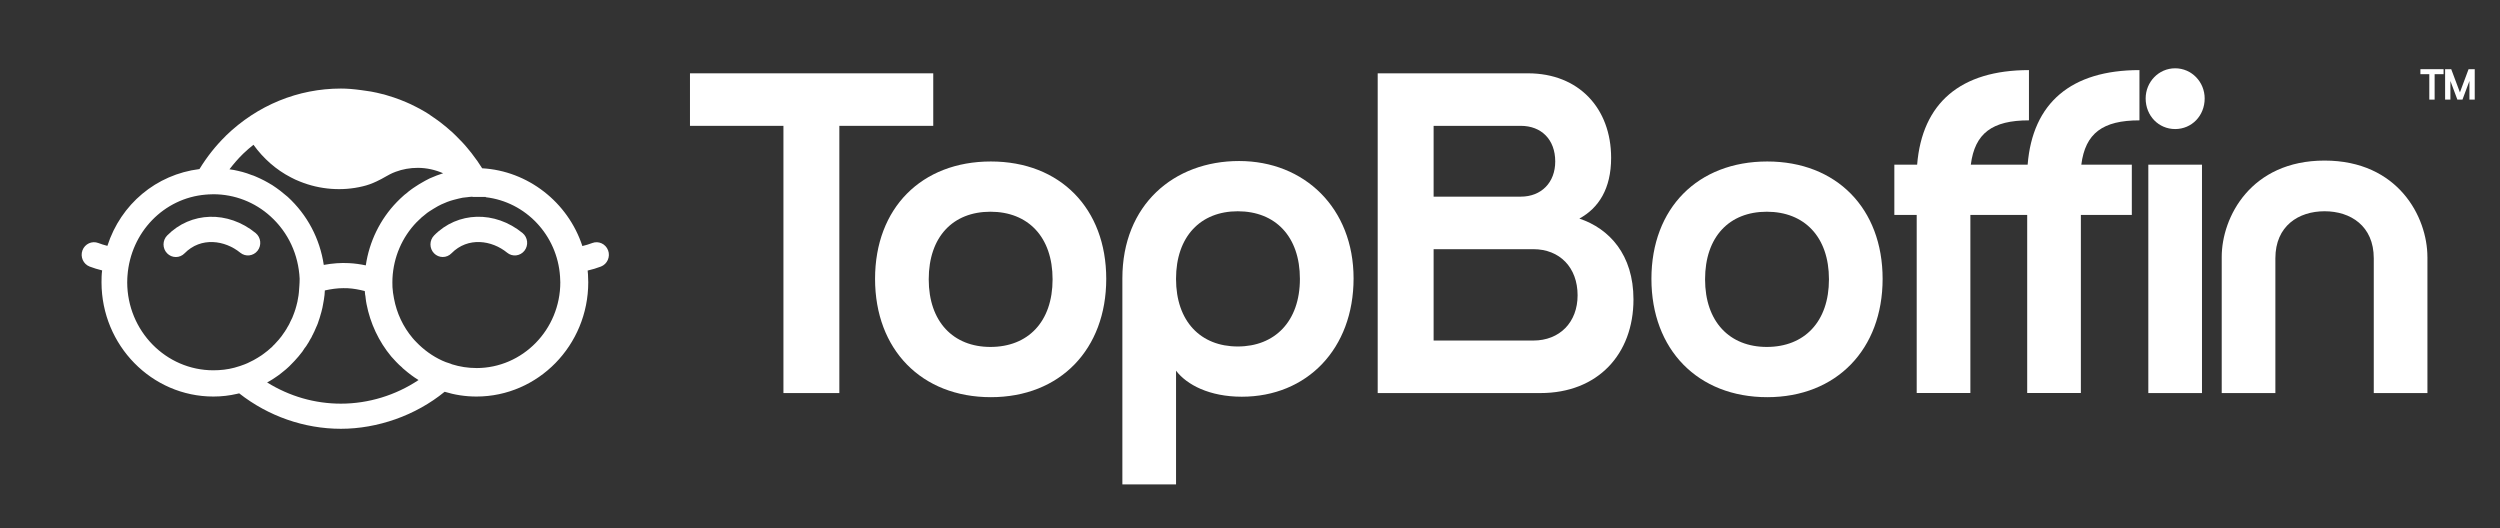 <svg width="213" height="45" viewBox="0 0 213 45" fill="none" xmlns="http://www.w3.org/2000/svg">
<rect x="0" y="0" width="213" height="45" fill="#333333" stroke="none"/>
<path d="M206.977 6.32H206.219V5.894H208.192V6.32H207.43V8.487H206.977V6.32Z" fill="white"/>
<path d="M208.32 5.896H208.846L209.585 7.87L210.322 5.896H210.847V8.487H210.395V6.898L209.808 8.472L209.811 8.487H209.359L209.362 8.472L208.775 6.898V8.487H208.323V5.896H208.32Z" fill="white"/>
<path d="M66.748 10.722H58.786V6.247H79.513V10.722H71.512V33.489H66.749V10.722H66.748Z" fill="white"/>
<path d="M84.423 13.758C90.328 13.758 94.252 17.767 94.252 23.759C94.252 29.751 90.328 33.839 84.423 33.839C78.518 33.839 74.555 29.791 74.555 23.759C74.555 17.727 78.518 13.758 84.423 13.758ZM84.385 29.559C87.586 29.559 89.68 27.418 89.68 23.799C89.68 20.179 87.585 18.039 84.385 18.039C81.186 18.039 79.128 20.179 79.128 23.799C79.128 27.418 81.224 29.559 84.385 29.559Z" fill="white"/>
<path d="M95.626 41.273V23.721C95.626 17.455 100.007 13.719 105.571 13.719C111.134 13.719 115.325 17.727 115.325 23.721C115.325 29.714 111.362 33.8 105.799 33.8C103.057 33.8 101.113 32.788 100.199 31.582V41.273H95.628H95.626ZM105.456 18C102.294 18 100.198 20.141 100.198 23.76C100.198 27.38 102.294 29.52 105.456 29.52C108.617 29.52 110.752 27.38 110.752 23.76C110.752 20.141 108.656 18 105.456 18Z" fill="white"/>
<path d="M117.38 6.247H130.182C134.525 6.247 137.268 9.244 137.268 13.446C137.268 16.092 136.2 17.727 134.562 18.623C137.116 19.479 139.172 21.698 139.172 25.511C139.172 30.181 136.125 33.489 131.248 33.489H117.38V6.247ZM132.506 13.758C132.506 11.89 131.325 10.722 129.572 10.722H122.144V16.754H129.572C131.325 16.754 132.506 15.547 132.506 13.757V13.758ZM134.411 25.161C134.411 22.787 132.887 21.23 130.639 21.23H122.144V29.014H130.639C132.887 29.014 134.411 27.457 134.411 25.161Z" fill="white"/>
<path d="M150.569 13.758C156.474 13.758 160.399 17.767 160.399 23.759C160.399 29.751 156.474 33.839 150.569 33.839C144.663 33.839 140.701 29.791 140.701 23.759C140.701 17.727 144.664 13.758 150.569 13.758ZM150.531 29.559C153.731 29.559 155.827 27.418 155.827 23.799C155.827 20.179 153.731 18.039 150.531 18.039C147.33 18.039 145.272 20.179 145.272 23.799C145.272 27.418 147.369 29.559 150.531 29.559Z" fill="white"/>
<path d="M177.327 14.032H181.631V18.313H177.29V33.484H172.717V18.313H167.876V33.484H163.303V18.313H161.398V14.032H163.34C163.766 8.774 167.039 5.972 172.867 5.972V10.254C169.744 10.254 168.257 11.345 167.913 14.032H172.755C173.173 8.774 176.453 5.972 182.281 5.972V10.254C179.158 10.254 177.671 11.345 177.327 14.032Z" fill="white"/>
<path d="M185.324 5.819C186.734 5.819 187.838 6.987 187.838 8.388C187.838 9.866 186.733 10.995 185.324 10.995C183.915 10.995 182.81 9.866 182.81 8.388C182.81 6.987 183.915 5.819 185.324 5.819ZM183.037 14.031H187.609V33.489H183.037V14.031Z" fill="white"/>
<path d="M206.817 21.892V33.489H202.245V22.007C202.245 19.245 200.263 17.999 198.054 17.999C195.844 17.999 193.862 19.245 193.862 22.007V33.489H189.29V21.892C189.29 18.506 191.767 13.681 198.053 13.681C204.338 13.681 206.815 18.506 206.815 21.892H206.817Z" fill="white"/>
<path d="M21.946 21.361C22.307 20.9 22.233 20.225 21.781 19.855C19.42 17.93 16.248 18.02 14.24 20.067C14.042 20.269 13.933 20.539 13.932 20.825C13.932 21.111 14.041 21.381 14.238 21.582C14.437 21.786 14.701 21.899 14.982 21.899C15.262 21.899 15.525 21.788 15.723 21.585C17.128 20.152 19.175 20.473 20.471 21.531C20.922 21.899 21.583 21.824 21.945 21.363L21.946 21.361Z" fill="white"/>
<path d="M36.981 20.066C36.784 20.268 36.675 20.536 36.675 20.824C36.675 21.112 36.784 21.38 36.981 21.582C37.18 21.785 37.443 21.896 37.724 21.896C38.004 21.896 38.267 21.785 38.465 21.582C39.873 20.151 41.918 20.473 43.208 21.529C43.425 21.709 43.7 21.791 43.98 21.758C44.257 21.726 44.513 21.581 44.684 21.361C45.044 20.903 44.974 20.231 44.525 19.857C42.161 17.928 38.988 18.015 36.981 20.065V20.066Z" fill="white"/>
<path d="M51.809 21.329C51.603 20.777 50.996 20.497 50.456 20.707C50.186 20.811 49.905 20.893 49.618 20.963C48.388 17.215 44.966 14.555 41.081 14.338C40.965 14.157 40.848 13.976 40.725 13.799L40.723 13.796C40.718 13.789 40.715 13.782 40.71 13.775L40.662 13.704C40.653 13.691 40.644 13.679 40.635 13.666L40.591 13.612C40.537 13.542 40.484 13.468 40.431 13.394C40.359 13.293 40.284 13.193 40.191 13.07C40.16 13.026 40.126 12.982 40.13 12.992C40.016 12.844 39.894 12.696 39.783 12.569C39.643 12.396 39.497 12.237 39.34 12.07L39.256 11.986C39.248 11.979 39.239 11.97 39.232 11.962C39.134 11.859 39.038 11.759 38.942 11.666C38.93 11.653 38.921 11.643 38.907 11.628C38.815 11.534 38.724 11.448 38.631 11.36C38.614 11.34 38.604 11.334 38.587 11.318C38.565 11.296 38.548 11.28 38.532 11.265C38.523 11.257 38.506 11.24 38.499 11.235C38.432 11.175 38.373 11.122 38.346 11.107C38.243 11.008 38.136 10.918 38.031 10.83L37.858 10.692C37.653 10.521 37.44 10.357 37.222 10.204L37.004 10.05C36.974 10.03 36.94 10.008 36.91 9.988C36.774 9.889 36.638 9.791 36.498 9.701C36.317 9.582 36.125 9.475 35.937 9.368L35.894 9.344C35.875 9.333 35.858 9.323 35.84 9.312C35.716 9.242 35.596 9.182 35.474 9.12L35.36 9.062C35.109 8.93 34.858 8.814 34.609 8.709C34.264 8.556 33.904 8.425 33.545 8.301C33.316 8.225 33.094 8.158 32.866 8.09L32.819 8.077L32.704 8.042C32.673 8.034 32.634 8.026 32.574 8.015L32.536 8.005C32.25 7.928 31.964 7.867 31.612 7.801C31.477 7.778 31.347 7.762 31.214 7.742C31.081 7.722 30.947 7.7 30.814 7.684C30.122 7.589 29.573 7.545 29.045 7.545C25.404 7.545 21.936 8.959 19.248 11.56L19.226 11.588C18.369 12.429 17.623 13.375 16.994 14.404C13.312 14.864 10.296 17.392 9.149 20.947C8.885 20.88 8.627 20.801 8.378 20.705C7.837 20.496 7.231 20.776 7.025 21.328C6.821 21.881 7.095 22.501 7.636 22.71C7.983 22.844 8.338 22.949 8.702 23.039C8.692 23.127 8.681 23.211 8.672 23.302L8.657 23.568C8.649 23.73 8.649 23.885 8.649 24.063C8.657 29.427 12.931 33.785 18.181 33.785C18.882 33.785 19.57 33.703 20.191 33.556C20.257 33.548 20.318 33.529 20.38 33.514C22.861 35.461 25.929 36.533 29.044 36.533C32.159 36.533 35.409 35.404 37.883 33.379C38.742 33.643 39.652 33.785 40.594 33.785C45.845 33.785 50.119 29.419 50.119 24.049C50.119 23.82 50.112 23.598 50.097 23.383C50.091 23.273 50.079 23.162 50.068 23.052C50.454 22.961 50.832 22.852 51.2 22.71C51.741 22.501 52.014 21.881 51.81 21.328L51.809 21.329ZM21.595 12.334C22.436 13.501 23.524 14.466 24.79 15.116C25.026 15.244 25.287 15.364 25.561 15.47C27.255 16.155 29.152 16.299 30.895 15.877C31.282 15.79 31.679 15.648 32.071 15.462C32.36 15.33 32.627 15.182 32.869 15.042C32.987 14.968 33.106 14.908 33.231 14.844C33.382 14.77 33.538 14.695 33.717 14.633C34.305 14.413 34.938 14.301 35.599 14.301C36.356 14.301 37.083 14.469 37.755 14.761C37.392 14.877 37.018 15.015 36.606 15.201L36.223 15.4C36.05 15.496 35.876 15.593 35.731 15.681C35.616 15.748 35.507 15.822 35.399 15.895L35.276 15.977C35.261 15.992 35.239 16 35.218 16.014L35.051 16.132C34.871 16.265 34.69 16.405 34.618 16.479C34.531 16.538 34.459 16.597 34.371 16.678C34.183 16.848 33.981 17.033 33.807 17.218C32.386 18.683 31.46 20.587 31.166 22.61C30.687 22.509 30.208 22.442 29.732 22.419C29.044 22.379 28.309 22.437 27.585 22.57C27.256 20.341 26.181 18.3 24.507 16.768C24.304 16.591 24.094 16.421 23.884 16.258C23.675 16.095 23.457 15.947 23.183 15.763L23.104 15.719C22.915 15.607 22.72 15.49 22.518 15.386C22.286 15.261 22.047 15.158 21.817 15.055C21.679 14.996 21.549 14.937 21.426 14.907C21.296 14.855 21.173 14.811 21.043 14.767C20.791 14.685 20.53 14.611 20.284 14.559C20.045 14.5 19.806 14.456 19.568 14.427C19.562 14.427 19.557 14.426 19.551 14.424C19.914 13.955 20.296 13.507 20.728 13.088C21.011 12.815 21.302 12.568 21.595 12.335V12.334ZM10.839 24.05C10.839 23.932 10.839 23.806 10.847 23.71L10.862 23.481C11.137 19.78 13.964 16.877 17.53 16.581L17.66 16.573C17.689 16.573 17.711 16.573 17.74 16.565C17.826 16.565 18.065 16.55 18.181 16.55C19.982 16.55 21.718 17.222 23.056 18.442C24.568 19.815 25.435 21.706 25.53 23.753L25.523 24.049C25.523 24.116 25.523 24.181 25.509 24.307C25.501 24.506 25.486 24.699 25.465 24.905C25.451 25.09 25.422 25.275 25.379 25.482C25.357 25.637 25.328 25.778 25.285 25.925C25.285 25.933 25.285 25.94 25.277 25.948C25.269 25.971 25.262 26 25.262 26.021C25.24 26.118 25.205 26.214 25.161 26.376C25.154 26.391 25.147 26.399 25.147 26.414C25.147 26.42 25.147 26.428 25.139 26.428C25.125 26.465 25.117 26.51 25.103 26.546C25.074 26.62 25.045 26.701 25.016 26.783L24.958 26.93C24.944 26.974 24.93 27.019 24.907 27.063C24.85 27.189 24.784 27.329 24.704 27.477V27.484C24.69 27.529 24.668 27.558 24.647 27.602C24.632 27.64 24.618 27.669 24.596 27.699C24.588 27.728 24.567 27.751 24.552 27.772C24.545 27.787 24.473 27.898 24.473 27.905C24.45 27.934 24.429 27.972 24.422 28.001C24.407 28.016 24.385 28.06 24.378 28.075C24.364 28.09 24.349 28.119 24.335 28.134C24.306 28.186 24.284 28.237 24.226 28.304C24.212 28.319 24.175 28.371 24.169 28.385C24.06 28.555 23.937 28.725 23.786 28.895L23.778 28.91C23.663 29.043 23.54 29.183 23.416 29.309L23.359 29.368C23.337 29.383 23.322 29.404 23.272 29.449C23.258 29.464 23.243 29.479 23.235 29.494C23.207 29.516 23.178 29.546 23.141 29.59C23.119 29.605 23.098 29.627 23.076 29.642C22.903 29.804 22.707 29.967 22.49 30.122C22.425 30.175 22.36 30.226 22.287 30.27C22.077 30.41 21.846 30.551 21.607 30.683C21.253 30.876 20.927 31.023 20.587 31.134C20.559 31.149 20.53 31.157 20.508 31.164C20.464 31.179 20.421 31.193 20.392 31.201L19.973 31.327C19.394 31.482 18.794 31.549 18.179 31.549C14.136 31.549 10.846 28.195 10.838 24.051L10.839 24.05ZM22.757 32.585C22.919 32.495 23.081 32.408 23.243 32.302C23.352 32.235 23.446 32.169 23.54 32.102C23.669 32.021 23.792 31.925 23.952 31.8L24.162 31.63C24.299 31.526 24.423 31.416 24.501 31.342C24.602 31.26 24.682 31.172 24.783 31.069L24.964 30.884C25.058 30.796 25.137 30.699 25.217 30.611L25.434 30.367C25.506 30.279 25.586 30.183 25.658 30.086L25.759 29.96C25.831 29.857 25.897 29.754 25.962 29.65L25.985 29.627C26.057 29.539 26.143 29.413 26.209 29.295C26.252 29.236 26.295 29.163 26.295 29.163C26.332 29.096 26.375 29.03 26.404 28.963C26.455 28.89 26.505 28.808 26.548 28.72C26.577 28.661 26.599 28.602 26.599 28.602C26.628 28.564 26.65 28.528 26.665 28.484C26.694 28.44 26.708 28.395 26.722 28.358C26.744 28.329 26.759 28.291 26.766 28.276C26.838 28.113 26.91 27.959 26.969 27.811L26.991 27.767C27.027 27.693 27.056 27.619 27.071 27.574L27.107 27.471L27.136 27.375C27.165 27.293 27.194 27.212 27.223 27.123C27.23 27.093 27.245 27.049 27.266 26.982L27.309 26.827C27.338 26.739 27.367 26.65 27.389 26.554V26.546C27.454 26.324 27.498 26.095 27.527 25.918C27.584 25.66 27.613 25.416 27.65 25.135C27.662 24.999 27.671 24.869 27.677 24.745C28.198 24.63 28.725 24.551 29.259 24.551C29.384 24.549 29.505 24.551 29.628 24.557C30.11 24.581 30.595 24.673 31.079 24.797C31.088 24.901 31.098 25.014 31.114 25.15L31.129 25.186C31.135 25.297 31.143 25.379 31.158 25.445C31.18 25.615 31.201 25.785 31.23 25.91C31.548 27.55 32.271 29.095 33.334 30.373C33.472 30.535 33.63 30.705 33.754 30.831C33.92 31.008 34.101 31.177 34.23 31.282C34.288 31.349 34.346 31.407 34.426 31.466C34.816 31.806 35.229 32.117 35.641 32.367C35.647 32.372 35.654 32.375 35.66 32.38C33.714 33.677 31.396 34.392 29.045 34.392C26.821 34.392 24.666 33.768 22.76 32.585H22.757ZM40.593 31.357C39.87 31.357 39.168 31.245 38.509 31.039C38.466 31.003 38.004 30.863 37.989 30.855C37.888 30.818 37.772 30.766 37.671 30.722C36.853 30.346 36.101 29.806 35.458 29.133C35.357 29.037 35.248 28.911 35.154 28.801C34.344 27.84 33.801 26.681 33.569 25.44C33.547 25.337 33.526 25.233 33.504 25.056C33.496 25.012 33.489 24.96 33.482 24.923L33.475 24.835C33.461 24.702 33.446 24.569 33.438 24.466L33.431 24.052C33.431 23.949 33.431 23.846 33.438 23.727C33.525 21.917 34.256 20.21 35.5 18.925C35.637 18.785 35.789 18.652 35.933 18.512C35.962 18.497 35.984 18.468 36.063 18.409C36.179 18.312 36.295 18.209 36.425 18.113H36.433C36.447 18.106 36.462 18.098 36.476 18.084L36.534 18.039L36.628 17.98C36.722 17.913 36.816 17.855 36.932 17.788C37.055 17.706 37.193 17.626 37.308 17.567L37.612 17.412C37.93 17.264 38.27 17.131 38.625 17.035C38.769 16.991 38.914 16.954 39.059 16.924C39.174 16.895 39.297 16.865 39.427 16.843C39.499 16.835 39.571 16.82 39.702 16.813C39.796 16.799 39.897 16.784 40.02 16.776C40.086 16.768 40.158 16.761 40.216 16.761H40.252L40.267 16.776H41.38L41.395 16.805C44.78 17.197 47.484 20.026 47.716 23.557C47.73 23.719 47.738 23.882 47.738 24.052C47.738 28.085 44.527 31.359 40.593 31.359V31.357Z" fill="white"/>
</svg>
